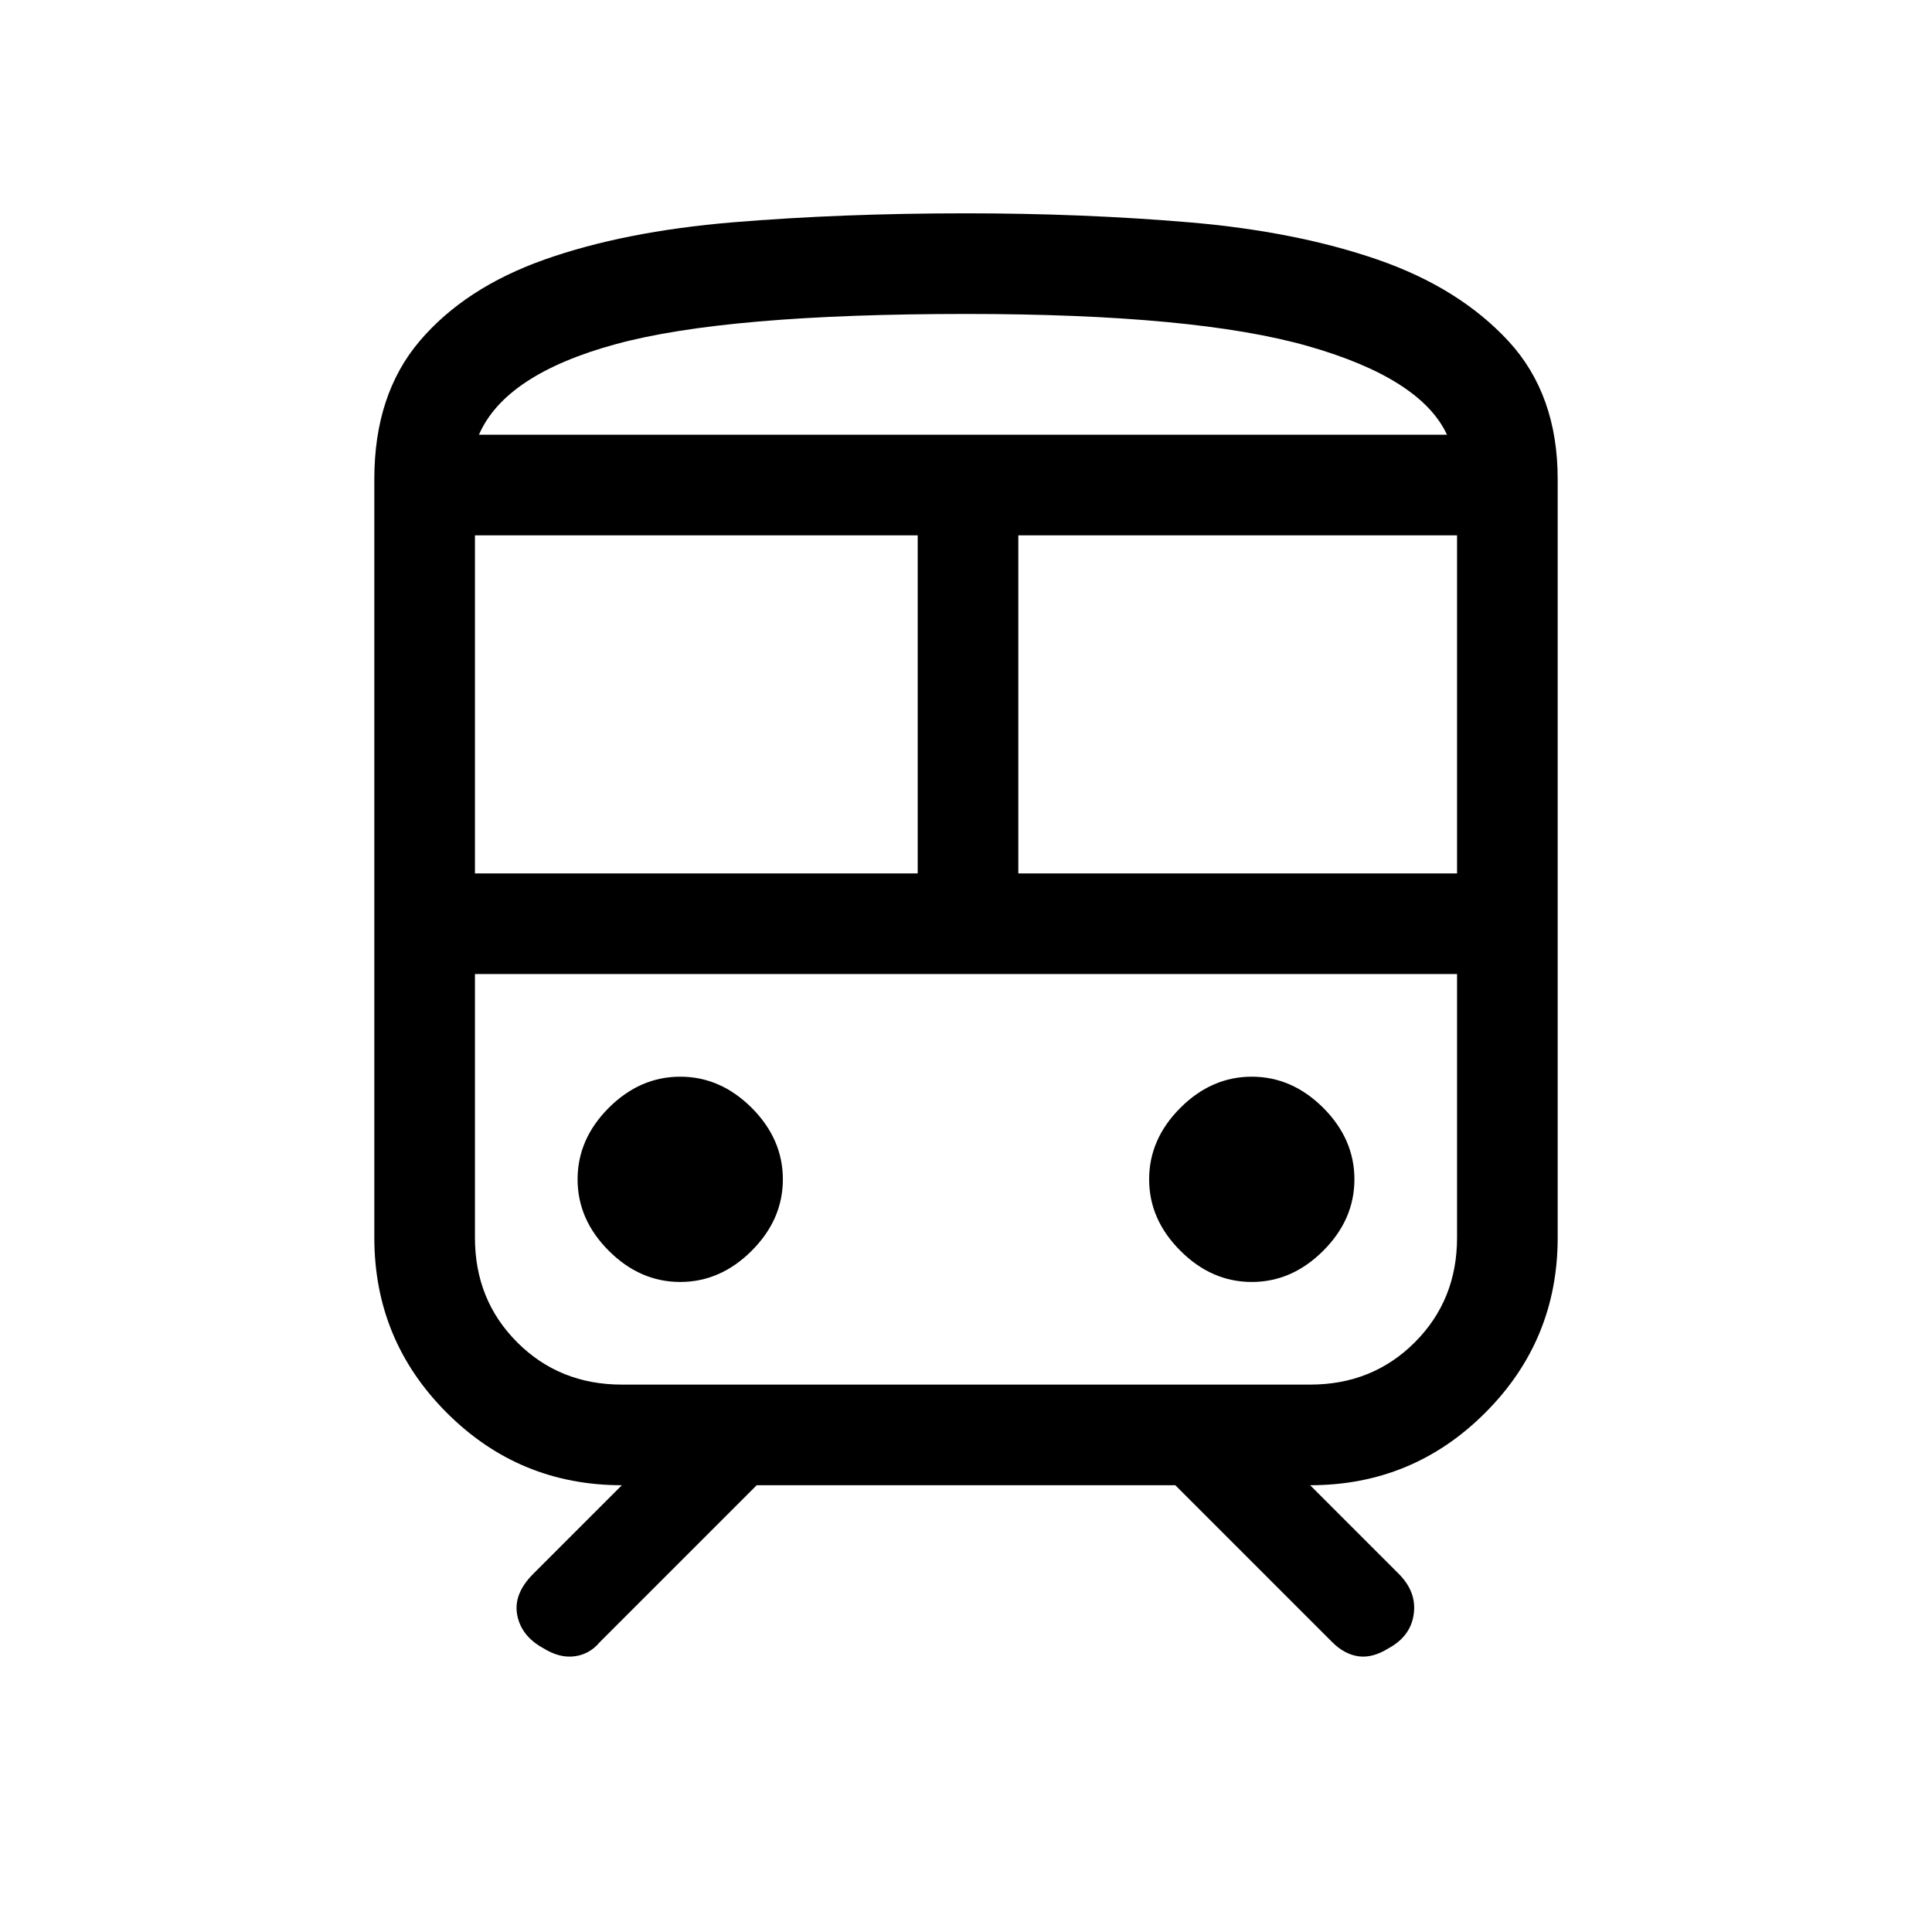 <svg xmlns="http://www.w3.org/2000/svg" height="24" width="24"><path d="M6.75 20.475Q6.475 20.325 6.425 20.062Q6.375 19.8 6.625 19.55L7.725 18.45Q6.45 18.45 5.55 17.55Q4.65 16.65 4.65 15.375V5.95Q4.65 4.9 5.213 4.237Q5.775 3.575 6.763 3.225Q7.75 2.875 9.1 2.762Q10.45 2.65 12 2.65Q13.45 2.65 14.775 2.762Q16.1 2.875 17.113 3.225Q18.125 3.575 18.738 4.237Q19.35 4.9 19.35 5.95V15.375Q19.35 16.65 18.45 17.55Q17.55 18.45 16.275 18.45L17.375 19.55Q17.6 19.775 17.562 20.05Q17.525 20.325 17.25 20.475Q17.05 20.6 16.875 20.575Q16.7 20.55 16.55 20.4L14.6 18.45H9.4L7.45 20.4Q7.325 20.55 7.138 20.575Q6.95 20.6 6.75 20.475ZM12 3.9Q9.025 3.9 7.65 4.275Q6.275 4.65 5.95 5.4H17.975Q17.65 4.7 16.25 4.3Q14.85 3.9 12 3.9ZM5.9 10.85H11.4V6.65H5.9ZM16.275 12.1H7.725Q6.95 12.1 6.425 12.1Q5.9 12.1 5.9 12.1H18.1Q18.1 12.1 17.575 12.1Q17.05 12.1 16.275 12.1ZM12.65 10.85H18.1V6.65H12.65ZM8.45 15.925Q8.95 15.925 9.338 15.537Q9.725 15.15 9.725 14.65Q9.725 14.15 9.338 13.762Q8.95 13.375 8.45 13.375Q7.95 13.375 7.562 13.762Q7.175 14.15 7.175 14.65Q7.175 15.15 7.562 15.537Q7.95 15.925 8.45 15.925ZM15.55 15.925Q16.05 15.925 16.438 15.537Q16.825 15.15 16.825 14.65Q16.825 14.15 16.438 13.762Q16.05 13.375 15.55 13.375Q15.05 13.375 14.663 13.762Q14.275 14.15 14.275 14.65Q14.275 15.15 14.663 15.537Q15.05 15.925 15.55 15.925ZM7.725 17.2H16.275Q17.05 17.2 17.575 16.675Q18.1 16.15 18.1 15.375V12.1H5.9V15.375Q5.9 16.15 6.425 16.675Q6.95 17.2 7.725 17.2ZM12 5.4Q14.85 5.4 16.25 5.4Q17.65 5.4 17.975 5.4H5.95Q6.275 5.4 7.65 5.4Q9.025 5.4 12 5.4Z"/></svg>